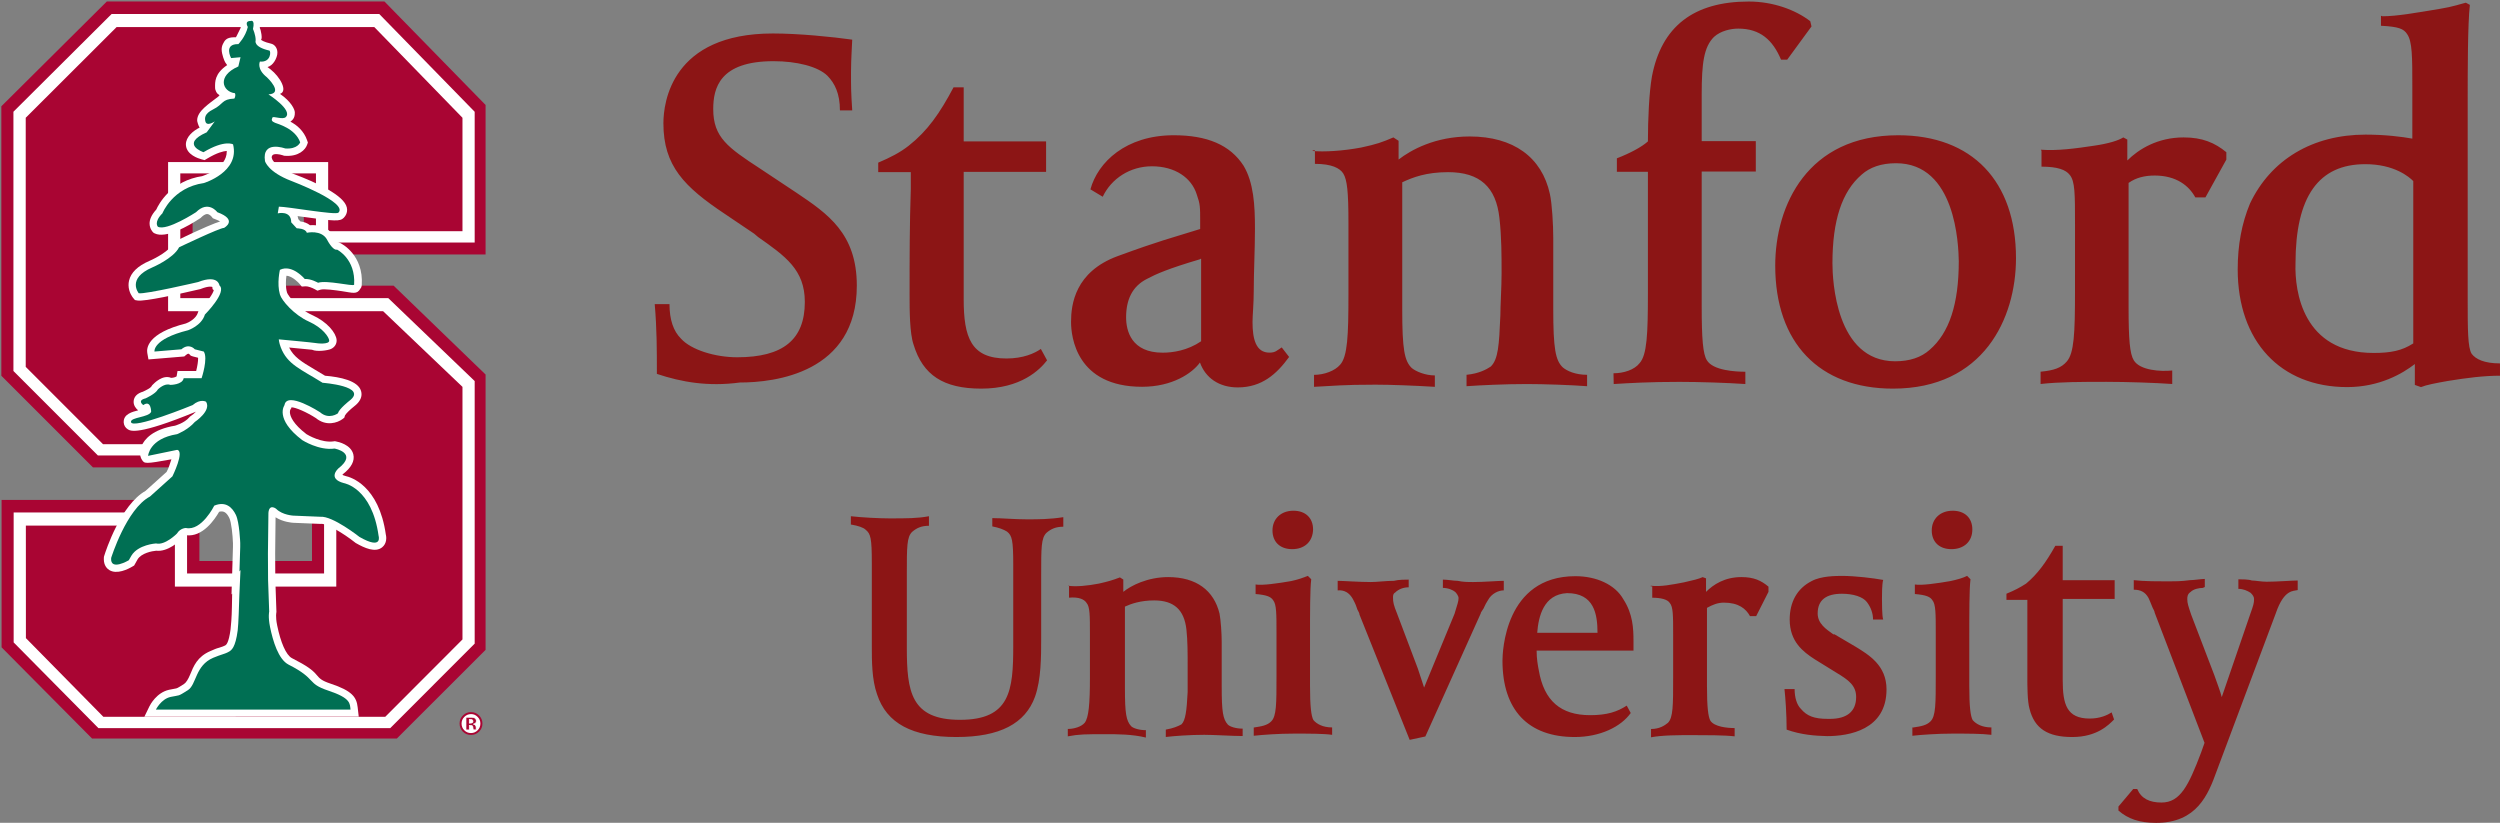 <?xml version="1.0" encoding="utf-8"?>
<!-- Generator: Adobe Illustrator 23.0.1, SVG Export Plug-In . SVG Version: 6.00 Build 0)  -->
<svg version="1.1" id="layer" xmlns="http://www.w3.org/2000/svg" xmlns:xlink="http://www.w3.org/1999/xlink" x="0px" y="0px"
	 viewBox="0 0 554.9 182.63" style="enable-background:new 0 0 554.9 182.63;" xml:space="preserve">
<rect x="0" y="0" width="554.9" height="182.63" fill="#808080" stroke="none"/>
<style type="text/css">
	.st0{fill:#8C1515;}
	.st1{fill:#A90533;}
	.st2{clip-path:url(#SVGID_2_);fill:#FFFFFF;}
	.st3{clip-path:url(#SVGID_2_);fill:#A90533;}
	.st4{clip-path:url(#SVGID_2_);fill:#A32035;}
	.st5{clip-path:url(#SVGID_2_);fill:#006F53;}
	.st6{fill:#FFFFFF;}
	.st7{fill:#A90533;stroke:#FFFFFF;stroke-width:0.15;}
</style>
<g>
	<g>
		<path class="st0" d="M253.5,85.85c-14.61,0-15.77-11.13-15.77-14.4c0-3.89,0.89-11.13,10.37-14.61
			c9.49-3.48,11.53-3.89,18.29-6.01V49.2c0-3.28,0-3.89-0.75-6.01c-1.16-3.75-4.85-6.28-9.96-6.28c-4.85,0-9.01,2.73-10.92,6.76
			l-2.73-1.64c1.64-6.01,7.85-12.01,18.5-12.01c7.37,0,12.49,2.12,15.49,6.76c2.25,3.75,2.53,8.8,2.53,13.92
			c0,4.64-0.27,9.76-0.27,13.92c0,2.73-0.27,5.39-0.27,6.89c0,3.75,0.75,6.76,3.75,6.76c1.37,0,1.64-0.48,2.73-1.16l1.64,2.12
			c-2.73,3.75-6.01,6.76-11.4,6.76c-4.16,0-7.17-2.12-8.39-5.53C264.63,82.85,260.19,85.85,253.5,85.85z M266.4,57.53
			c-7.17,2.12-9.76,3.28-11.81,4.37c-3.28,1.64-4.64,4.64-4.64,8.53c0,3,1.16,7.85,8.12,7.85c2.25,0,5.53-0.48,8.53-2.53V57.46h-0.2
			V57.53z M145.8,82.99c0-5.39,0-9.96-0.48-15.49h3.28c0,3.48,0.89,6.01,2.53,7.64c2.25,2.53,7.64,4.16,12.49,4.16
			c10.17,0,15.02-3.89,15.02-12.29c0-7.17-4.37-10.17-10.37-14.4l-0.89-0.75l-6.48-4.37c-9.01-6.01-13.65-10.65-13.65-20.13
			c0-4.64,1.84-19.93,24.3-19.93c5.8,0,13.17,0.75,17.61,1.37c0,0.75-0.27,4.16-0.27,7.17c0,3.48,0,4.37,0.27,8.53h-2.73
			c0-3.75-1.16-6.01-2.73-7.64c-2.12-2.12-6.89-3.28-12.01-3.28c-12.01,0-13.38,6.01-13.38,10.65c0,6.28,3.28,8.53,10.37,13.17
			l8.12,5.39c6.89,4.64,13.38,9.01,13.38,20.61c0,19.45-18.29,21.5-25.94,21.5C157.2,85.85,151.33,84.83,145.8,82.99z M291.18,33.5
			c2.73,0.27,6.89,0,10.92-0.75c3.48-0.75,4.64-1.16,7.17-2.25l1.16,0.75v4.16c2.73-2.12,8.12-5.12,15.77-5.12
			c9.76,0,16.04,4.64,17.81,12.76c0.48,2.12,0.75,6.89,0.75,9.76v15.77c0,8.8,0.48,11.4,2.12,12.97c0.89,0.75,2.73,1.64,5.39,1.64
			v2.53c-3.48-0.27-9.76-0.48-13.38-0.48c-4.85,0-10.37,0.27-13.38,0.48v-2.53c2.73-0.27,4.37-1.16,5.39-1.84
			c1.64-1.64,1.84-4.64,2.12-11.4c0-2.12,0.27-6.28,0.27-9.28c0-3.89,0-8.12-0.48-12.29c-0.75-6.89-4.37-10.17-11.4-10.17
			c-4.85,0-7.85,1.16-10.17,2.25v28.26c0,8.8,0.48,11.4,2.12,12.97c0.89,0.75,3,1.64,5.12,1.64v2.53
			c-4.37-0.27-9.76-0.48-13.17-0.48c-7.17,0-9.49,0.27-13.65,0.48v-2.66c2.25,0,4.64-0.89,5.8-2.25c1.64-1.84,1.84-6.48,1.84-15.49
			V49.41c0-6.76-0.27-9.49-1.16-10.92c-0.75-1.16-2.53-2.12-6.28-2.12v-3h-0.48v0.14H291.18z M358.13,82.85
			c2.25,0,4.64-0.75,5.8-2.25c1.64-1.84,1.84-6.48,1.84-15.49V38.14h-6.89v-3c3-1.16,5.53-2.53,6.89-3.75
			c0-4.85,0.27-10.92,0.89-14.4c2.12-11.13,9.28-16.65,21.5-16.65c5.39,0,10.37,1.84,13.65,4.37l0.27,1.16l-5.39,7.37h-1.37
			c-1.84-4.37-4.64-6.89-9.49-6.89c-1.64,0-3.89,0.48-5.39,1.84c-2.25,2.25-2.73,5.8-2.73,12.76v10.37h12.01v6.76h-12.01v29.89
			c0,7.17,0.27,10.65,1.16,12.01c1.37,2.25,6.28,2.53,8.53,2.53v2.73c-3.89-0.27-10.17-0.48-14.61-0.48
			c-6.76,0-11.13,0.27-14.61,0.48L358.13,82.85L358.13,82.85z M420.17,86.26c-16.38,0-26.14-10.17-26.14-27.3
			c0-13.38,7.17-28.94,27.3-28.94c16.38,0,26.14,10.17,26.14,27.3C447.47,70.7,440.24,86.26,420.17,86.26z M420.85,36.23
			c-3.28,0-5.8,0.89-7.64,2.53c-4.37,3.75-6.48,10.17-6.48,19.66c0,3.75,0.75,21.77,13.92,21.77c3.28,0,5.8-0.89,7.64-2.53
			c4.37-3.75,6.48-10.17,6.48-19.66C434.71,54.32,434.1,36.23,420.85,36.23z M453,33.23c3.75,0.27,7.64-0.27,11.81-0.89
			c3.28-0.48,5.39-1.16,6.48-1.84l0.89,0.48v4.64c2.53-2.53,6.76-5.12,12.49-5.12c4.16,0,6.89,1.16,9.49,3.28v1.64l-4.64,8.39h-2.25
			c-1.37-2.53-4.16-4.85-9.01-4.85c-2.25,0-4.16,0.48-5.8,1.64v27.57c0,7.17,0.27,10.37,1.16,11.81c1.37,2.25,6.01,2.53,8.53,2.25v3
			c-3.75-0.27-10.17-0.48-14.61-0.48c-5.12,0-10.37,0-14.61,0.48v-2.73c3-0.27,4.64-0.89,5.8-2.25c1.64-1.84,1.84-6.28,1.84-15.49
			V49.75c0-6.76,0-9.49-1.16-10.92c-0.89-1.16-2.73-1.84-6.28-1.84V33.5L453,33.23L453,33.23z M528.76,3.61
			c3.28,0,7.37-0.75,12.76-1.64c3-0.48,4.85-1.16,5.8-1.37l0.89,0.48c-0.48,4.37-0.48,14.4-0.48,21.5v43.95
			c0,6.48,0,10.65,0.89,12.01c0.89,1.16,2.73,2.12,6.28,2.12v2.73c-3.48,0-7.37,0.48-11.53,1.16c-2.73,0.48-4.85,0.89-6.01,1.37
			l-1.36-0.48V80.8c-2.73,2.12-7.85,5.12-15.02,5.12c-14.81,0-24.3-10.17-24.3-26.14c0-5.39,0.89-10.17,2.73-14.61
			c4.64-9.76,13.92-15.29,25.66-15.29c4.37,0,8.12,0.48,10.37,0.89v-11.4c0-6.76,0-10.17-1.16-11.81c-0.75-1.16-1.84-1.64-5.8-1.84
			V3.54h0.27V3.61z M526.85,78.34c3.75,0,6.28-0.48,8.8-2.12V40.19c-0.89-0.89-4.16-3.75-10.65-3.75
			c-10.37,0-15.49,7.17-15.49,22.05C509.31,64.69,511.15,78.34,526.85,78.34z M232.41,79.98c-1.64,2.12-5.8,6.28-14.61,6.28
			c-8.39,0-12.97-3-15.02-9.76c-0.89-2.53-0.89-7.85-0.89-10.92c0-8.53,0-15.49,0.27-23.62v-3.75h-7.23V36.1
			c2.73-1.16,4.85-2.25,6.76-3.75c4.16-3.28,6.89-7.17,9.96-12.97h2.25v12.01h18.29v6.76h-18.29V66.4c0,8.53,1.64,13.17,9.49,13.17
			c3.75,0,6.28-1.16,7.64-2.12L232.41,79.98z"/>
		<path class="st0" d="M488.97,130.49c-0.89,0-2.12,0.27-2.73,0.89c-0.75,0.48-0.75,1.16-0.75,1.64c0,0.89,0.27,1.64,0.89,3.48
			l5.12,13.38c0.75,2.12,1.37,3.75,1.64,4.85l6.28-18.29c0.75-2.12,0.89-2.53,0.89-3.48c0-0.48-0.27-0.89-0.75-1.37
			c-0.75-0.48-1.64-0.89-2.73-0.89v-2.12c0.75,0,2.25,0,3,0.27c0.75,0,2.12,0.27,3.28,0.27c2.25,0,5.53-0.27,6.89-0.27v2.12
			c-0.89,0.27-3-0.27-4.85,5.12l-13.17,35.15c-1.84,5.12-4.37,11.4-13.38,11.4c-3.75,0-6.28-0.89-8.39-2.73v-0.89l3.28-3.89h0.89
			c0.89,2.12,2.73,3,5.39,3c4.16,0,6.01-3.75,8.8-11.13l0.75-2.12l-11.06-28.87c0-0.27-0.27-0.75-0.48-1.16
			c-0.27-0.75-0.89-2.12-0.89-2.12c-0.75-1.37-1.84-1.84-3.28-1.84v-2.12c2.12,0.27,5.8,0.27,7.64,0.27c1.16,0,3,0,4.85-0.27
			c0.89,0,2.53-0.27,3.28-0.27v1.84h-0.27v0.14H488.97z M366.39,130.01c2.25,0.27,4.85-0.27,7.37-0.75
			c2.12-0.48,3.28-0.75,4.16-1.16l0.75,0.27v3c1.64-1.64,4.16-3.28,7.85-3.28c2.73,0,4.37,0.75,6.01,2.12v1.16l-2.73,5.39h-1.37
			c-0.89-1.64-2.53-3-5.8-3c-1.37,0-2.53,0.48-3.75,1.16v17.4c0,4.64,0.27,6.76,0.75,7.64c0.89,1.37,3.75,1.64,5.39,1.64v1.84
			c-2.25-0.27-6.48-0.27-9.28-0.27c-3.28,0-6.76,0-9.28,0.48v-1.84c1.84,0,3-0.75,3.75-1.37c1.16-1.16,1.16-3.89,1.16-9.96v-9.76
			c0-4.16,0-6.01-0.75-6.89c-0.48-0.75-1.84-1.16-3.89-1.16v-2.53h-0.34L366.39,130.01L366.39,130.01z M212.28,163.59
			c-9.76,0-15.49-3-17.61-9.49c-1.16-3.28-1.16-7.37-1.16-10.65v-18.5c0-5.53-0.27-6.48-1.37-7.37c-0.48-0.48-1.64-0.89-3.28-1.16
			v-1.84c2.25,0.27,6.28,0.48,8.53,0.48c3.89,0,6.28,0,8.8-0.48v2.12c-1.64,0-2.73,0.48-3.75,1.37c-1.16,1.16-1.16,3.28-1.16,9.28
			v16.38c0,9.76,0.89,16.04,11.81,16.04c11.13,0,11.81-6.48,11.81-16.38v-18.02c0-5.53-0.27-6.48-1.37-7.37
			c-0.75-0.48-1.84-0.89-3.28-1.16V115c2.12,0,4.85,0.27,7.64,0.27c2.53,0,5.12,0,8.12-0.48v2.12c-1.64,0-2.73,0.48-3.75,1.37
			c-1.16,1.16-1.16,3.28-1.16,9.28v13.92c0,4.37,0,9.28-1.37,13.17C227.57,160.59,221.97,163.59,212.28,163.59z M278.28,161.48
			c1.84-0.27,3-0.48,3.89-1.37c1.16-1.16,1.16-3.89,1.16-9.96v-9.76c0-4.16,0-6.28-0.75-7.17c-0.48-0.75-1.37-1.16-3.89-1.37v-2.12
			c1.37,0.27,5.12-0.27,7.85-0.75c1.37-0.27,2.73-0.75,3.75-1.16l0.75,0.75c-0.27,2.25-0.27,7.17-0.27,13.65v9.96
			c0,4.64,0.27,6.76,0.75,7.64c0.75,0.89,2.12,1.64,4.16,1.64v1.64c-1.84-0.27-5.39-0.27-8.39-0.27c-3.48,0-7.17,0.27-9.01,0.48
			V161.48L278.28,161.48z M286.81,121.89c-2.73,0-4.37-1.64-4.37-4.16c0-2.53,1.84-4.37,4.64-4.37c2.73,0,4.37,1.64,4.37,4.16
			C291.38,120.25,289.54,121.89,286.81,121.89z M424.61,161.48c1.84-0.27,3-0.48,3.89-1.37c1.16-1.16,1.16-3.89,1.16-9.96v-9.76
			c0-4.16,0-6.28-0.75-7.17c-0.48-0.75-1.37-1.16-3.89-1.37v-2.12c1.37,0.27,5.12-0.27,7.85-0.75c1.37-0.27,3-0.75,3.75-1.16
			l0.75,0.75c-0.27,2.25-0.27,7.17-0.27,13.65v9.96c0,4.64,0.27,6.76,0.75,7.64c0.75,0.89,2.12,1.64,4.16,1.64v1.64
			c-2.12-0.27-5.53-0.27-8.53-0.27c-3.48,0-7.17,0.27-9.01,0.48v-1.84H424.61z M433.14,121.89c-2.73,0-4.37-1.64-4.37-4.16
			c0-2.53,1.84-4.37,4.64-4.37c2.73,0,4.37,1.64,4.37,4.16C437.78,120.25,435.87,121.89,433.14,121.89z M396.56,161.95
			c0-3.48-0.27-7.17-0.48-9.01h2.25c0,1.84,0.48,3.48,1.37,4.37c1.37,1.64,3,2.25,6.01,2.25h0.48c3.75,0,5.8-1.64,5.8-4.85
			c0-2.53-1.64-3.75-4.37-5.39l-4.85-3c-2.53-1.64-5.53-3.89-5.53-8.8c0-3.89,1.64-6.89,4.85-8.53c2.12-1.16,5.39-1.16,6.89-1.16
			c2.73,0,6.76,0.48,9.01,0.89c-0.27,0.89-0.27,3.28-0.27,4.16c0,0.75,0,3.89,0.27,4.64h-2.25c0-1.37-0.48-2.73-1.37-3.89
			c-0.89-1.16-3-1.84-5.53-1.84c-3.48,0-5.39,1.37-5.39,4.37c0,2.25,1.84,3.48,3.48,4.64h0.27l4.64,2.73c3,1.84,6.89,4.16,6.89,9.49
			c0,9.01-8.39,10.37-13.17,10.37C402.84,163.32,399.83,163.11,396.56,161.95z M469.24,159.7c-1.16,1.16-3.75,3.89-9.28,3.89
			c-5.39,0-8.39-1.84-9.49-6.28c-0.48-1.64-0.48-5.12-0.48-6.89c0-5.53,0-9.96,0-15.02v-2.25h-4.64v-1.37
			c1.84-0.75,3-1.37,4.37-2.25c2.53-2.12,4.37-4.64,6.48-8.39h1.64v7.64h11.53v4.16h-11.53v18.02c0,5.39,0.89,8.53,6.01,8.53
			c2.25,0,3.89-0.75,4.85-1.37L469.24,159.7z M312.68,128.65c-0.75,0-2.25,0-3.28,0.27c-1.84,0-3.75,0.27-5.12,0.27
			c-2.53,0-6.28-0.27-7.37-0.27v2.12c0.48,0,2.25-0.27,3.48,2.12c0.48,0.89,0.75,1.64,0.89,2.12c0.27,0.48,0.48,0.89,0.48,1.16
			l11.13,27.78l3.48-0.75l12.29-27.3c0-0.27,0.27-0.48,0.48-0.89c0.27-0.27,0.27-0.75,1.16-2.12c0.75-1.37,2.25-2.12,3.48-2.12
			v-2.12c-1.37,0-4.37,0.27-6.76,0.27c-1.16,0-2.25,0-3.48-0.27c-0.89,0-2.25-0.27-3.28-0.27v1.84c1.16,0,2.25,0.48,2.73,0.89
			c0.27,0.27,0.75,0.89,0.75,1.37c0,0.75-0.27,1.37-0.89,3.48l-6.76,16.38c-0.27-0.89-0.75-2.25-1.37-4.16l-4.64-12.29
			c-0.75-1.84-0.89-2.53-0.89-3.48c0-0.48,0-0.89,0.48-1.16c0.75-0.75,1.84-1.16,3-1.16v-1.84h0V128.65z M237.05,130.01
			c1.84,0.27,4.37,0,6.89-0.48c2.12-0.48,3-0.75,4.64-1.37l0.75,0.48v2.73c1.64-1.37,5.39-3.28,9.96-3.28c6.28,0,10.17,3,11.4,8.12
			c0.27,1.37,0.48,4.37,0.48,6.28v9.96c0,5.53,0.27,7.17,1.37,8.39c0.48,0.48,1.84,0.89,3.28,0.89v1.64c-2.25,0-6.28-0.27-8.53-0.27
			c-3.28,0-6.76,0.27-8.53,0.48v-1.64c1.64-0.27,2.73-0.75,3.48-1.16c0.89-0.89,1.16-3,1.37-7.17c0-1.37,0-3.89,0-6.01
			c0-2.53,0-5.39-0.27-7.85c-0.48-4.37-2.73-6.48-7.17-6.48c-3,0-5.12,0.75-6.48,1.37v18.15c0,5.53,0.27,7.17,1.37,8.39
			c0.48,0.48,1.84,0.89,3.28,0.89v1.64c-3-0.75-6.48-0.75-8.8-0.75c-4.64,0-6.01,0-8.53,0.48v-1.64c1.37,0,3-0.48,3.75-1.37
			c0.89-1.16,1.16-4.16,1.16-9.96v-9.76c0-4.16,0-6.01-0.75-6.89c-0.48-0.75-1.64-1.37-3.89-1.16v-2.59h-0.2V130.01z M349.53,163.59
			c-10.37,0-16.04-6.01-16.04-16.93c0-1.84,0.48-18.77,16.18-18.77c4.64,0,8.8,1.84,10.65,5.12c2.12,3.28,2.25,6.48,2.25,9.28v2.12
			h-21.5c0,1.84,0.27,3.28,0.48,4.37c1.16,6.76,4.85,9.96,11.4,9.96c3.75,0,6.01-0.75,8.12-2.12l0.89,1.64
			C359.77,161.34,355.13,163.59,349.53,163.59z M341.2,140.45h13.38c0-4.16-0.75-8.8-6.76-8.8
			C342.57,131.92,341.48,136.9,341.2,140.45z"/>
	</g>
	<g>
		<polygon class="st1" points="23.71,0.33 0.3,23.59 0.3,83.41 20.64,103.75 69.25,103.75 69.25,124.52 44.26,124.52 44.26,110.97 
			0.35,110.97 0.35,143.68 20.44,163.93 88.08,163.93 107.78,144.24 107.78,83.13 87.36,63.4 42.75,63.4 42.75,41.13 67.44,41.13 
			67.44,56.48 107.78,56.48 107.78,23.3 85.33,0.33 		"/>
	</g>
	<g>
		<defs>
			<rect id="SVGID_1_" width="107.78" height="163.93"/>
		</defs>
		<clipPath id="SVGID_2_">
			<use xlink:href="#SVGID_1_"  style="overflow:visible;"/>
		</clipPath>
		<path class="st2" d="M2.98,24.8v57.55l18.75,18.75c0,0,45.33,0,50.2,0c0,4.11,0,22.09,0,26.19c-4.25,0-26.15,0-30.41,0
			c0-3.47,0-13.55,0-13.55l-38.49,0v28.85l18.81,19.02h64.78l18.74-18.75V84.58l-19.17-18.4c0,0-41.31,0-46.17,0
			c0-4.16,0-23.53,0-27.69h30.11v15.35h35.23V24.81L84.18,3.11H24.77L2.98,24.8"/>
		<polygon class="st3" points="25.88,6.01 5.71,26.14 5.71,81.43 22.86,98.59 74.65,98.59 74.64,130.2 38.82,130.2 38.82,116.66 
			5.74,116.66 5.75,141.64 22.94,159.1 85.51,159.1 102.65,141.93 102.65,85.87 85.04,69.08 37.31,69.08 37.31,35.97 72.84,35.97 
			72.84,51.32 102.65,51.32 102.65,26.14 83.08,6.01 		"/>
		<path class="st4" d="M64.63,91.03c0,0.01-0.02,0.05-0.11,0.15C64.56,91.14,64.6,91.09,64.63,91.03"/>
		<path class="st2" d="M55.65,3.17c-1.13,0.06-1.72,0.48-1.96,0.87c-0.27,0.43-0.4,0.78-0.39,1.22c0,0.32,0.07,0.61,0.14,0.88
			c-0.43,0.83-1.02,2.12-1.08,2.13c0,0-0.47,0-0.45,0c-1.78,0.04-2.07,0.82-2.42,1.48c-0.21,0.41-0.29,0.83-0.29,1.24
			c0.01,1.09,0.63,2.62,0.79,2.85c0,0,0.31,0.43,0.43,0.61c-2.81,1.91-2.69,3.74-2.68,4.99c0,0.33,0.09,0.64,0.26,0.96
			c0.18,0.34,0.44,0.57,0.73,0.75c-0.1,0.1-0.2,0.2-0.3,0.31c-2.17,1.66-4.61,3.2-4.67,5.21c-0.05,0.18,0.31,1.35,0.54,1.63
			c0,0.01,0.02,0.01,0.02,0.01c-1.49,0.74-3.08,2.1-3.06,3.77c0,0.06,0,0.12,0.01,0.18c0.17,2.08,2.71,2.9,3.48,3.11l0.66,0.17
			L46,35.19c2.2-1.32,3.56-1.63,4.32-1.69c0,0.03,0.01,0.06,0.01,0.09c0.04,3.81-5.34,5.47-5.57,5.54l0.27-0.06
			c-7.08,1.01-9.82,6.27-10.35,7.45c-1.13,1.23-1.49,2.29-1.48,3.11c0.02,1.14,0.67,1.82,0.72,1.87l0.18,0.18l0.23,0.12
			c2.45,1.22,7.36-1.56,10.06-3.33l0.14-0.09l0.12-0.12c0.36-0.36,0.88-0.77,1.36-0.75c0.52,0.03,0.95,0.57,0.95,0.57l0.28,0.36
			l0.45,0.18c0.57,0.21,0.92,0.39,1.16,0.54c-1.1,0.33-3.62,1.33-9.79,4.3l-0.5,0.24l-0.25,0.49c-0.71,1.42-3.54,3.03-5.16,3.72
			c-2.58,1.12-4.1,2.59-4.51,4.38c-0.08,0.36-0.12,0.7-0.11,1.02c0.02,1.58,0.91,2.69,1.04,2.84l0.38,0.45l0.58,0.1
			c1.57,0.26,9.33-1.46,13.82-2.51l0.11-0.02l0.1-0.04c1.9-0.74,2.5-0.47,2.57-0.44c0.02,0.18,0.05,0.48,0.05,0.48
			s0.13,0.12,0.27,0.23c-0.16,0.8-1.55,2.75-3.1,4.31L44.05,69l-0.12,0.39c-0.41,1.36-2.1,2.21-2.71,2.42l0.13-0.04
			c-8.74,2.18-8.83,5.58-8.66,6.57l0.26,1.44l7.95-0.66l0.4-0.34c0.48-0.41,0.62-0.27,0.74-0.15l0.31,0.32l0.49,0.17
			c0,0,0.56,0.14,1.11,0.28c0,0.05,0.02,0.07,0.02,0.12c0.01,0.68-0.15,1.75-0.43,2.83H39.4c0,0-0.16,0.94-0.2,1.19
			c-0.24,0.16-0.69,0.32-1.22,0.33c-1.89-0.79-3.81,1.25-4.04,1.48l-0.16,0.16c0,0-0.2,0.29-0.22,0.33
			c-0.19,0.28-1.09,0.77-1.92,1.14l0.27-0.09c-1.63,0.41-2.11,1.29-2.22,1.95c-0.02,0.13-0.03,0.25-0.03,0.38
			c0.01,0.78,0.47,1.42,1,1.86c-1.29,0.33-3.22,0.82-3.2,2.57c0,0.04,0,0.09,0,0.13c0.04,0.62,0.37,1.18,0.91,1.51
			c0.61,0.38,2.22,1.38,14.99-3.86c0,0,0.06-0.02,0.13-0.05c-0.33,0.34-0.71,0.67-1.14,0.96l-0.18,0.12l-0.15,0.17
			c-1.13,1.32-3.2,1.86-3.22,1.87l0.14-0.03c-5.17,0.83-6.9,3.13-7.48,4.43c-0.51,1.16-0.49,2.35,0.06,3.18
			c0.56,0.86,0.67,0.93,6.53-0.13c-0.28,0.74-0.56,1.91-1.07,2.8c-0.37,0.33-4.52,4.06-4.68,4.21c-5.51,3.13-8.81,13.27-9.17,14.43
			l-0.05,0.17l-0.02,0.17c-0.01,0.15-0.02,0.29-0.01,0.42c0.01,1.41,0.75,2.09,1.21,2.38c1.69,1.05,4.16-0.2,5.15-0.79l0.37-0.22
			l0.75-1.34c0.83-1.41,3.24-1.87,4.14-1.94c2.6,0.31,5.21-2.15,5.73-2.68l0.14-0.13l0.1-0.17c0.24-0.4,0.57-0.45,0.65-0.46
			c3.7,0.49,6.4-3.53,7.35-5.2c0.86-0.23,1.58-0.03,2.26,1.37c0.46,0.94,0.75,3.83,0.81,5.58c0,0,0,0.87,0,0.87
			c0-0.01-0.16,5.37-0.16,5.37l-0.16,5.17c0,0,0.13-0.18,0.15-0.2c0,0.01-0.01,0.17-0.01,0.17c0,0.03-0.05,2.78-0.05,2.78
			c-0.04,2.3-0.2,4.19-0.3,4.99c-0.41,3.07-0.97,3.43-1.18,3.56c-0.19,0.11-0.83,0.37-1.32,0.5c-0.77,0.2-1.05,0.36-1.97,0.75
			c-2.92,1.24-3.74,3.35-4.52,5.26c-0.4,0.97-0.88,1.76-1.34,2.05c-1.51,0.96-1.51,0.96-2.09,1.05l-1.24,0.24
			c-2.79,0.62-4.2,3.37-4.35,3.67l-1.12,2.31l47.58-0.02l-0.24-2.09c-0.24-2.23-1.23-3.65-6-5.23c-2.03-0.67-2.45-1.16-3.14-1.98
			c-0.88-1.03-1.96-1.91-5.44-3.68c-1.33-0.68-2.53-3.57-3.28-7.25c-0.43-2.09-0.17-2.96-0.17-2.98l0-0.08l-0.25-7.18
			c0,0.05-0.03-5.77-0.03-5.77c0,0.02,0.07-5.69,0.09-8.01c1.67,1.06,3.63,1.2,3.89,1.22c0.01,0,6.09,0.25,6.09,0.25l0.11-0.01
			c1.25-0.11,4.92,2.05,7.56,4.14l0.1,0.08l0.1,0.06c1.89,1.08,4.26,2.16,5.8,0.93c1.01-0.81,1.05-2.14,0.77-3.04l0.06,0.25
			c-1.54-11.01-7.89-12.81-8.92-13.03c-0.36-0.1-0.59-0.2-0.73-0.27c0.06-0.08,0.13-0.16,0.19-0.22l-0.1,0.09
			c1.91-1.48,2.69-2.97,2.34-4.42c-0.53-2.16-3.3-2.77-3.85-2.87l-0.26-0.05l-0.26,0.04c-2.69,0.38-5.69-1.39-6.03-1.6
			c-2.89-2.21-3.67-3.93-3.68-4.9c0-0.27,0.05-0.49,0.14-0.63l-0.04,0.06l0.2-0.28c0,0,0.02-0.1,0.05-0.21
			c0.94,0.01,3.4,1.08,5.48,2.43l-0.18-0.14c2.36,2.06,4.96,1.12,6.01,0.33l0.41-0.31c0,0,0.13-0.4,0.16-0.51
			c0.16-0.35,1.12-1.3,2.02-2c1.3-0.99,1.66-1.96,1.65-2.74c0-0.25-0.05-0.48-0.11-0.69c-0.68-2.29-4.63-3.1-7.99-3.38
			c-0.52-0.31-2.35-1.41-2.35-1.41c-2.92-1.72-4.61-2.79-5.62-4.85c2.05,0.19,3.95,0.37,5.06,0.49c1.2,0.52,3.58,0.13,4.23-0.17
			c0.94-0.44,1.26-1.24,1.25-1.88c0-0.04,0-0.08,0-0.12c-0.12-1.56-2.07-4.03-5.47-5.55c-3.03-1.36-5.33-4.27-5.54-4.98
			c-0.18-0.62-0.25-1.29-0.25-1.94c-0.01-0.67,0.05-1.29,0.12-1.78c1.37,0.05,2.86,1.74,2.88,1.76l0.53,0.64l0.83-0.06
			c0.54-0.04,1.52,0.35,2.02,0.63l0.62,0.34l0.68-0.22c0.77-0.25,3.36,0.13,4.75,0.33c2.44,0.36,3.34,0.81,4.12-0.58l0.2-0.32
			l0.09-0.43c0.45-6.75-4.53-9.23-4.73-9.33l-0.53-0.26c0,0-0.08,0.02-0.12,0.03c-0.25-0.28-0.62-0.81-0.86-1.29
			c-1.22-2.2-3.54-2.59-5.25-2.46c-0.59-0.48-1.34-0.74-2.13-0.84c-0.21-0.23-0.28-0.3-0.46-0.51c-0.04-0.25-0.09-0.47-0.16-0.68
			c0.28,0.04,0.55,0.08,0.83,0.12c7.62,1.07,8.59,1.09,9.43,0.25c0.48-0.49,0.74-1.11,0.73-1.76c0-0.16-0.02-0.33-0.06-0.5
			c-0.59-2.71-6.7-5.53-11.73-7.43c-3.65-1.39-4.61-2.86-4.8-3.22c-0.02-0.14-0.15-0.34-0.15-0.45c0-0.32,0.12-0.47,0.22-0.56
			c0.39-0.33,1.36-0.23,2.32,0.08L63,34.56l0.19,0.02c3.15,0.24,4.6-1.4,4.96-2.41l0.19-0.53l-0.19-0.54
			c-0.69-2-2.26-3.38-3.69-4.08c0.16-0.21,1.05-0.57,0.98-2.1c-0.03-0.67-0.84-2.4-3.29-4.08c1.8-0.6,0.04-3.76-2.11-5.45
			c0,0-0.58-0.44-0.66-0.5c1.27-0.37,2-1.85,2.16-2.82c0.02-0.15,0.03-0.29,0.03-0.44c-0.01-0.95-0.58-1.76-1.44-1.95
			c-1.55-0.36-2.08-0.74-2.22-0.88c0.4-0.05,0.01-2.21-0.26-2.61c0.02-0.21,0.2-0.71,0.19-0.92c-0.01-0.68-0.1-1.12-0.57-1.62
			C56.85,3.2,56.13,3.17,55.65,3.17"/>
		<path class="st5" d="M59.58,113.84l-0.11,9.01l0.03,5.82l0.25,7.09c0,0-0.28,1.07,0.19,3.41c0.63,3.08,1.83,7.19,4.13,8.36
			c6.36,3.23,3.87,4.12,8.8,5.76c5.06,1.68,4.77,2.88,4.93,4.22H34.6c0,0,1.15-2.35,3.26-2.82c2.11-0.46,1.46,0.01,3.84-1.5
			c1.94-1.23,1.6-5.48,5.63-7.19c1.64-0.7,2.76-0.9,3.52-1.37c0.54-0.34,1.41-0.89,1.91-4.71c0.17-1.27,0.31-5.79,0.37-7.91
			l0.25-5.48l-0.23,0.31l0.17-5.42l0-0.92c0,0-0.16-4.56-0.97-6.23c-0.81-1.67-2.26-3.09-4.79-2.04c0,0-2.82,5.71-6.3,4.96
			c0,0-1.24,0-1.99,1.24c0,0-2.65,2.69-4.64,2.19c0,0-4,0.24-5.48,2.74c-0.14,0.24-0.56,0.99-0.56,0.99s-4.17,2.49-3.92-0.5
			c0,0,3.39-10.9,8.62-13.64l4.98-4.48c0,0,2.78-5.63,1.04-5.88l-6.44,1.33c0,0,0.24-3.82,6.46-4.82c0,0,2.42-0.96,3.92-2.71
			c0,0,3.73-2.48,2.49-4.48c0,0-1.24-0.75-2.98,0.74c0,0-13.57,5.57-13.69,3.73c-0.07-1.05,3.98-1,4.48-2.24c0,0,0-2.73-1.74-1.49
			c0,0-1.49-1,0.5-1.49c0,0,2.24-1,2.74-1.99c0,0,1.49-1.49,2.74-1c0,0,2.74,0,2.98-1.49h3.98c0,0,1.48-4.41,0.48-5.91l-1.99-0.5
			c0,0-1.24-1.49-2.98,0l-5.97,0.5c0,0-0.5-2.74,7.46-4.73c0,0,2.99-1,3.73-3.48c0,0,4.97-4.98,3.23-6.47c0,0-0.25-2.49-4.73-0.75
			c0,0-11.7,2.74-13.18,2.49c0,0-2.74-3.24,2.98-5.72c0,0,4.73-1.99,5.97-4.48c0,0,8.99-4.31,9.98-4.31c0,0,3.23-1.74-1.49-3.48
			c0,0-1.99-2.74-4.73,0c0,0-6.47,4.23-8.46,3.23c0,0-0.99-0.99,1-2.98c0,0,2.24-5.73,9.2-6.72c0,0,8.02-2.43,6.48-8.59
			c0,0-1.84-1.09-6.56,1.74c0,0-5.28-1.75,0.71-4.41l1.79-2.43c0,0-1.83,1.29-2.1-0.06c-0.14-0.68-0.19-1.64,1.7-2.58
			c2.43-1.2,1.86-2.29,4.74-2.42c0,0,0.39-0.56,0.14-1.19c-2.77-0.33-4.09-3.82,0.75-5.94l0.49-2.05l-2.09,0.19
			c0,0-1.75-3.16,1.61-3.1c0,0,1.56-1.55,2.1-3.81c0,0-0.86-1.33,0.63-1.33c0,0,1.01-0.44,0.51,1.79c0,0,0.6,1.28,0.6,2.52
			c0,0-0.62,1.43,3.03,2.26c0.39,0.09,0.4,2.69-2.09,2.44c0,0-0.81,1.63,1.54,3.48c0,0,3.89,3.61,0.36,3.81c0,0,5.42,3.46,3.86,5.02
			c-0.68,0.68-2.78-0.27-2.98,0.12c-0.28,0.57-0.17,0.85,0.57,1.16c0.62,0.26,4.52,1.26,5.59,4.35c0,0-0.56,1.56-3.33,1.35
			c0,0-5.22-1.92-4.48,2.81c0,0,0.6,2.39,5.82,4.39c0,0,12.72,4.8,10.48,7.05c-0.6,0.6-11.22-1.33-13.22-1.33l-0.25,1.49
			c0,0,2.99-0.75,2.99,1.99l1.22,1.32c0,0,1.99,0,2.24,1c0,0,3.23-0.75,4.48,1.5c0,0,1.24,2.49,2.24,2.24c0,0,4.16,2.04,3.78,7.79
			c-0.26,0.42-6.07-1.08-8-0.44c0,0-1.64-0.94-2.95-0.83c0,0-2.79-3.38-5.52-2.04c0,0-0.72,3.02,0,5.48c0.39,1.34,3.14,4.53,6.42,6
			c3.13,1.4,4.47,3.49,4.52,4.2c0.07,0.96-2.69,0.65-3.11,0.56c-0.42-0.1-8.08-0.81-8.08-0.81s0.03,0.71,0.44,1.78
			c1.45,3.8,4.43,4.83,9.28,7.86c0,0,10.2,0.74,5.97,3.98c0,0-2.32,1.81-2.57,2.8c0,0-1.99,1.5-3.98-0.25c0,0-7.39-4.79-7.88-1.55
			c0,0-2.27,3.03,3.95,7.75c0,0,3.69,2.37,7.17,1.87c0,0,5.29,0.96,0.81,4.44c0,0-2.48,2.24,1.25,3.23c0,0,6.22,1,7.71,11.7
			c0,0,0.99,3.24-4.24,0.25c0,0-5.97-4.73-8.71-4.48l-5.97-0.25c0,0-2.41-0.12-3.78-1.48C61.37,112.96,59.74,111.68,59.58,113.84"/>
	</g>
	<g>
		<path class="st1" d="M106.33,158.8c-0.5-0.5-1.09-0.74-1.79-0.74c-0.67,0-1.25,0.23-1.74,0.69c-0.53,0.49-0.79,1.11-0.79,1.85
			c0,0.71,0.25,1.31,0.73,1.8c0.49,0.49,1.09,0.73,1.8,0.73c0.69,0,1.28-0.24,1.78-0.72c0.5-0.49,0.76-1.1,0.76-1.82
			C107.08,159.9,106.83,159.3,106.33,158.8z"/>
		<path class="st6" d="M106.02,159.13c0.41,0.41,0.61,0.91,0.61,1.47c0,0.58-0.21,1.08-0.61,1.49c-0.41,0.41-0.9,0.62-1.48,0.62
			c-0.58,0-1.07-0.2-1.48-0.61c-0.41-0.41-0.61-0.91-0.61-1.5c0-0.57,0.2-1.05,0.61-1.47c0.41-0.42,0.91-0.63,1.49-0.63
			C105.12,158.49,105.61,158.71,106.02,159.13z"/>
		<path class="st7" d="M104.85,160.4c-0.09,0.07-0.23,0.1-0.4,0.1h-0.29v-0.81h0.18c0.18,0,0.32,0.02,0.42,0.06
			c0.15,0.06,0.23,0.17,0.23,0.32C105,160.22,104.95,160.33,104.85,160.4z M104.17,161.01h0.16l0.16,0.01
			c0.11,0.01,0.2,0.02,0.25,0.04c0.1,0.04,0.17,0.11,0.21,0.21c0.02,0.06,0.04,0.18,0.04,0.34c0.01,0.17,0.02,0.3,0.04,0.39h0.7
			l-0.03-0.08c-0.01-0.03-0.01-0.05-0.02-0.08c0-0.03,0-0.05,0-0.08v-0.25c0-0.29-0.08-0.5-0.25-0.63c-0.09-0.07-0.22-0.13-0.4-0.16
			c0.19-0.02,0.35-0.08,0.49-0.19c0.13-0.1,0.2-0.28,0.2-0.51c0-0.31-0.13-0.53-0.38-0.67c-0.15-0.08-0.33-0.13-0.55-0.14
			c-0.04,0-0.23,0-0.58-0.01c-0.35,0-0.61,0-0.78,0v2.81h0.73V161.01z"/>
	</g>
</g>
</svg>
